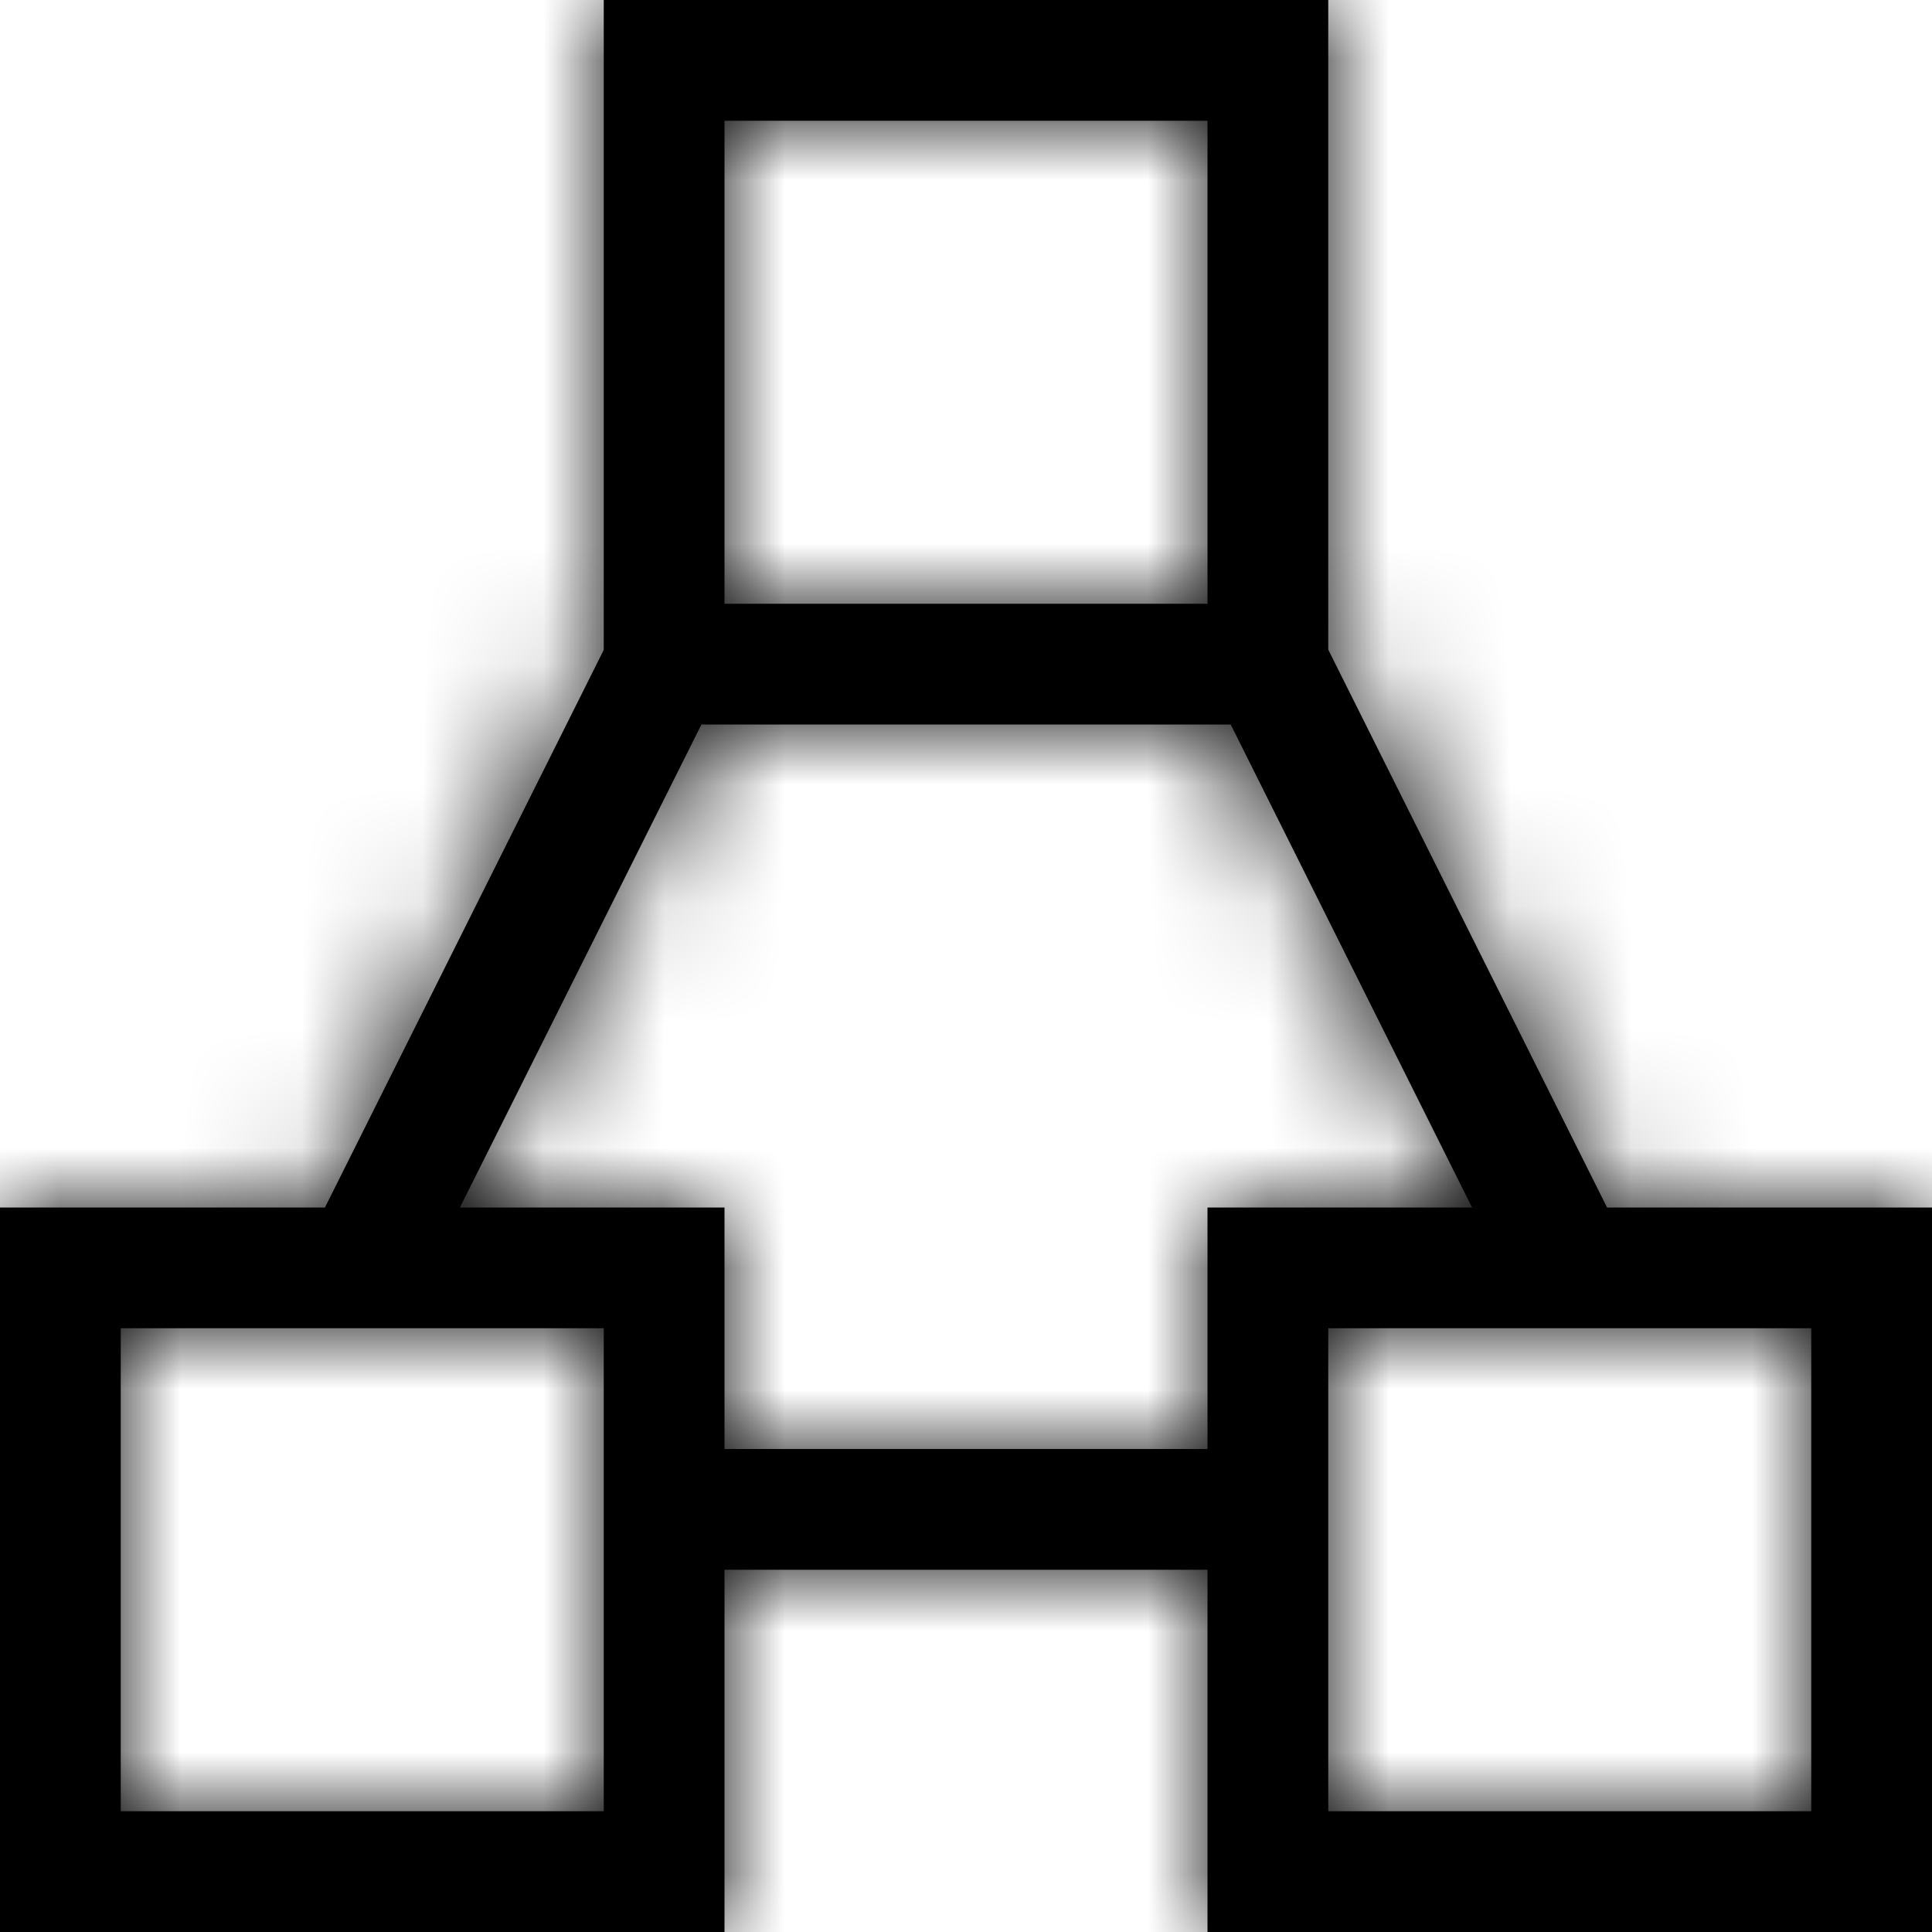 <?xml version="1.0" encoding="UTF-8"?>
<svg width="16px" height="16px" viewBox="0 0 16 16" version="1.1" xmlns="http://www.w3.org/2000/svg" xmlns:xlink="http://www.w3.org/1999/xlink">
    <!-- Generator: sketchtool 54.1 (76490) - https://sketchapp.com -->
    <title>4b136f9b-6e57-4332-87e1-8e740490c121@1.00x</title>
    <desc>Created with sketchtool.</desc>
    <defs>
        <path d="M2.691,10 L5,5.382 L5,0 L11,0 L11,5.38 L13.309,10 L16,10 L16,16 L10,16 L10,13 L6,13 L6,16 L0,16 L0,10 L2.691,10 Z M3.809,10 L4.763,10 L6,10 L6,12 L10,12 L10,10 L11.275,10 L12.191,10 L10.192,6 L9.688,6 L6.312,6 L5.809,6 L3.809,10 Z M5,13 L5,12 L5,11 L1,11 L1,15 L5,15 L5,13 Z M11,12 L11,13 L11,15 L15,15 L15,11 L11,11 L11,12 Z M6,5 L10,5 L10,1 L6,1 L6,5 Z" id="path-1"></path>
    </defs>
    <g id="Symbols" stroke="none" stroke-width="1" fill="none" fill-rule="evenodd">
        <g id="Icons-/-Navigation-/-16-/-Team">
            <mask id="mask-2" fill="white">
                <use xlink:href="#path-1"></use>
            </mask>
            <use id="Combined-Shape" fill="#000000" fill-rule="nonzero" xlink:href="#path-1"></use>
            <g id="Colors-/-Black" mask="url(#mask-2)" fill="#000000">
                <rect id="Rectangle" x="0" y="0" width="16" height="16"></rect>
            </g>
        </g>
    </g>
</svg>